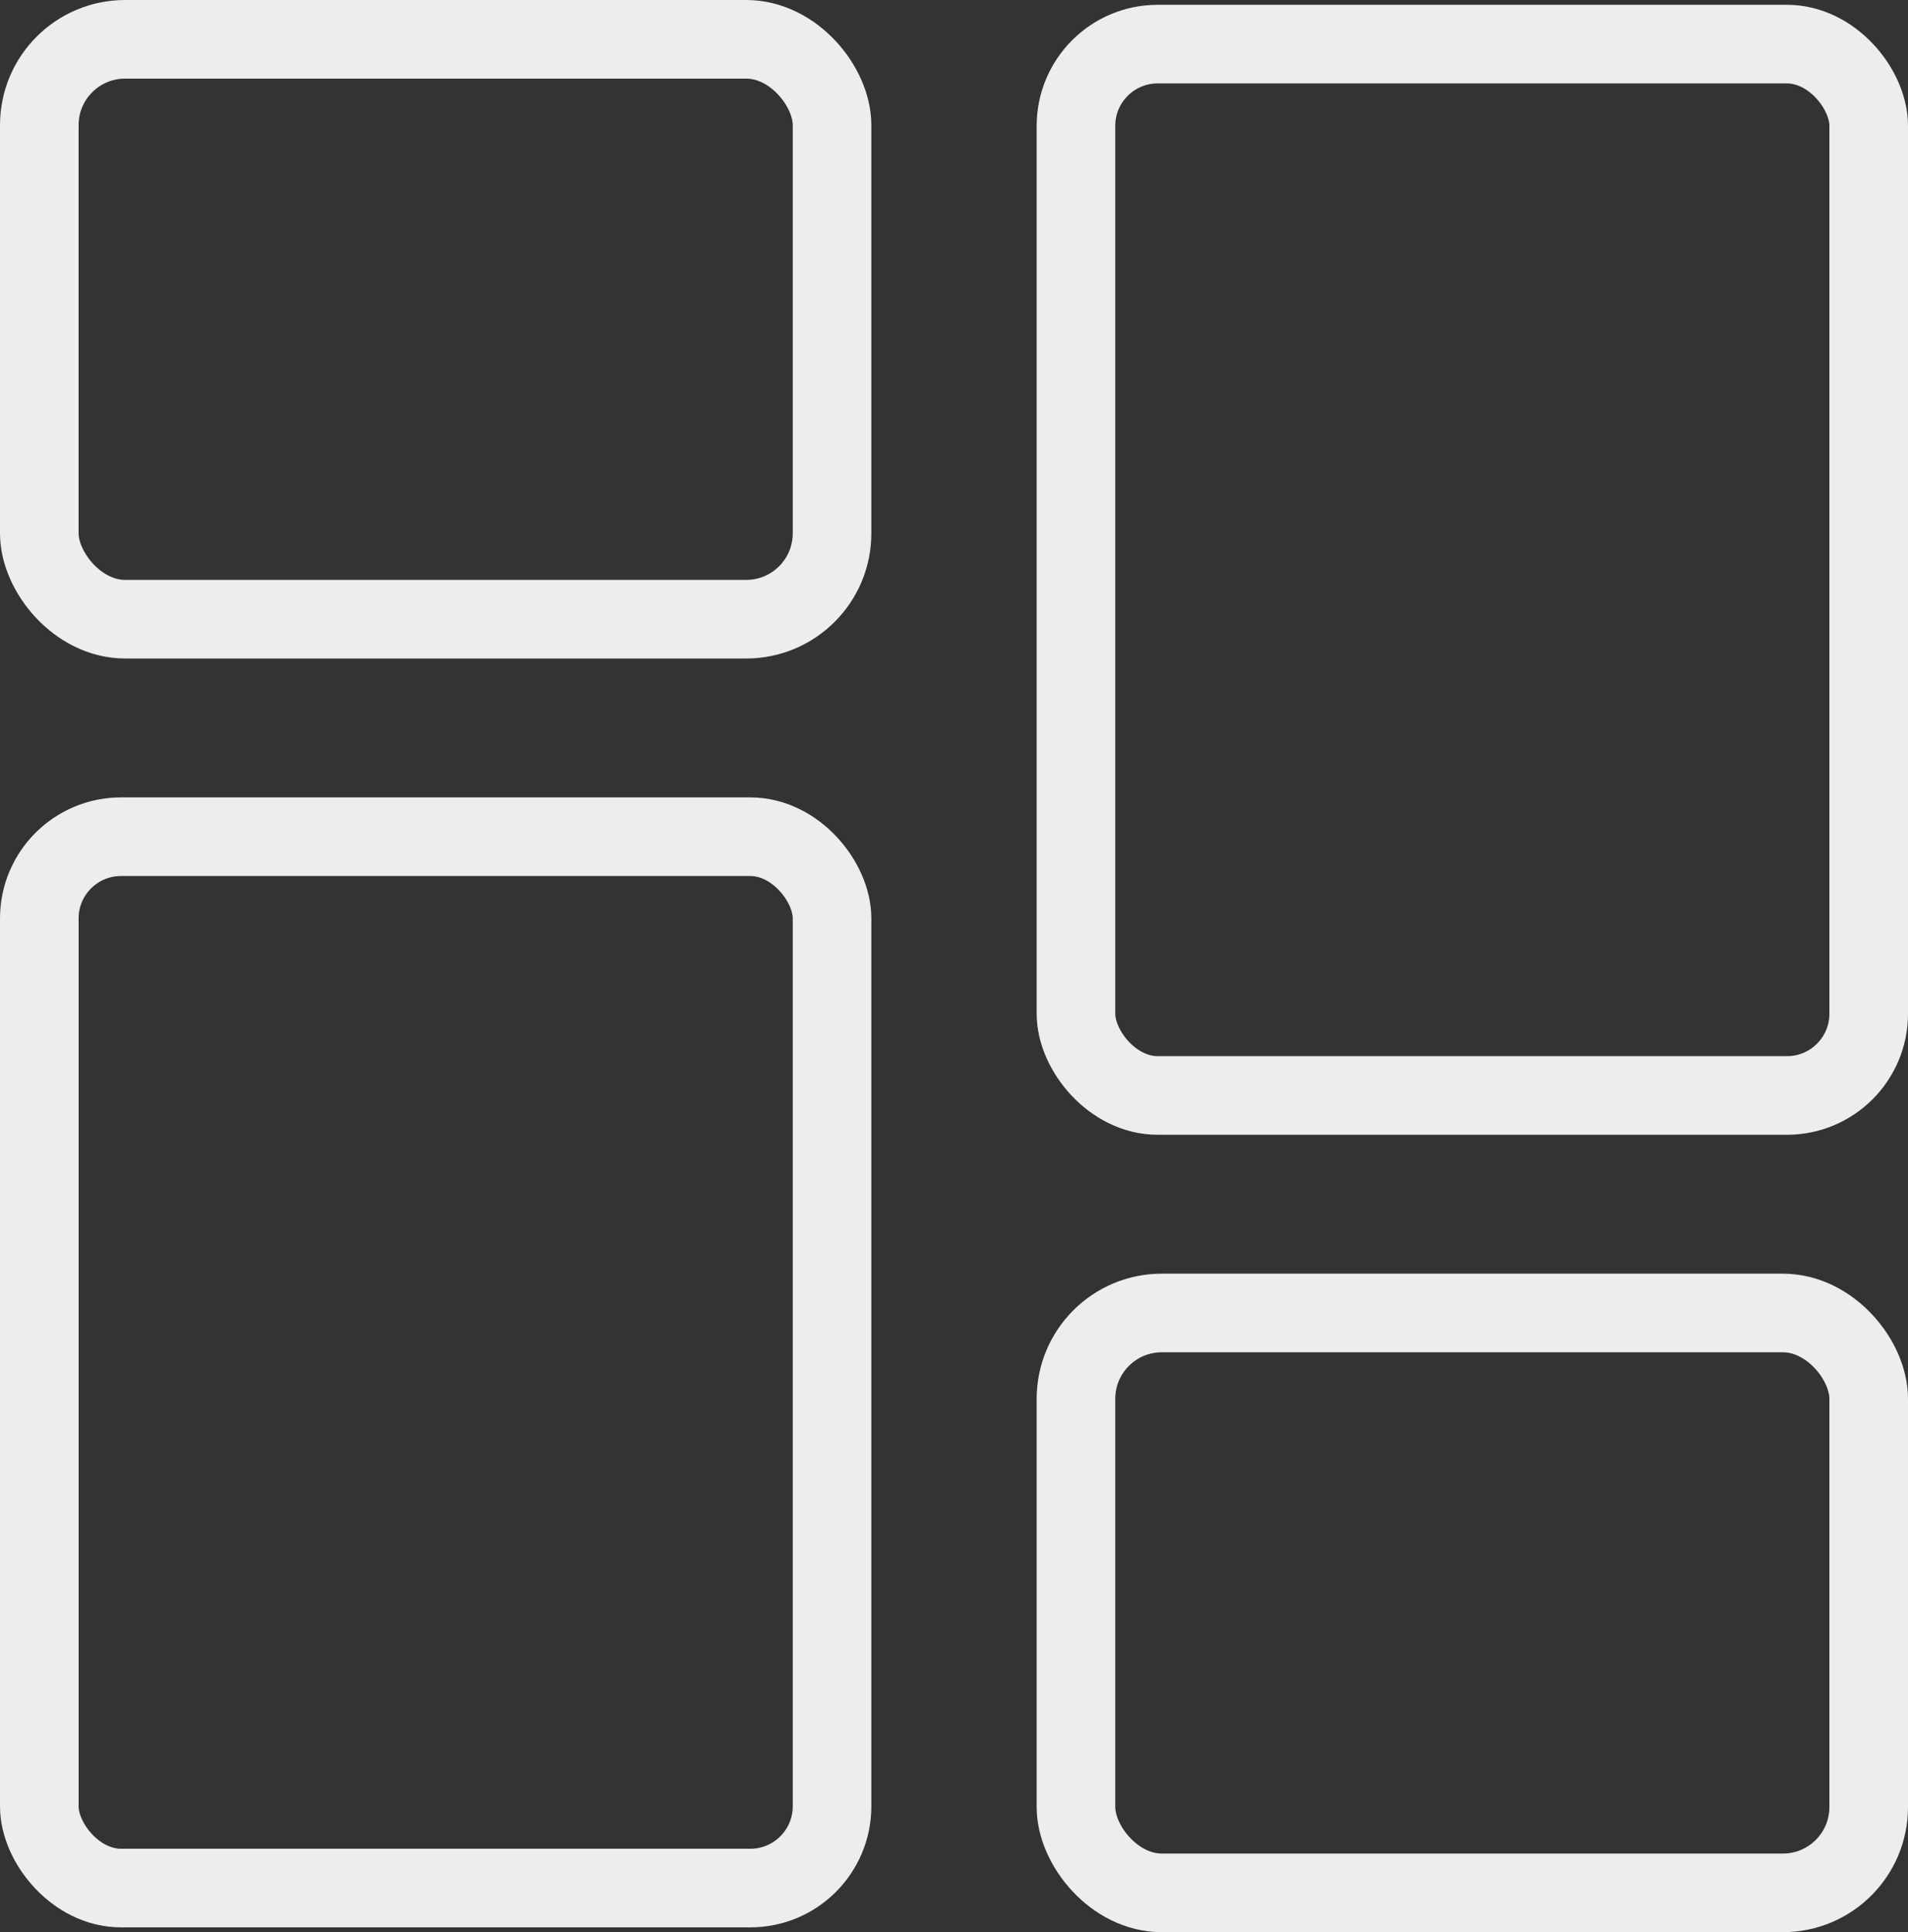 <svg xmlns="http://www.w3.org/2000/svg" viewBox="0 0 1456.55 1474.74"><rect x="0" y="0" width="1456.55" height="1474.74" fill="#333333" stroke="none"/><g id="Layer_2" data-name="Layer 2"><g id="Layer_1-2" data-name="Layer 1"><g id="dashboard"><rect x="821.38" y="33.67" width="605.17" height="802.45" rx="62.38" style="fill:none;stroke:#ededed;stroke-linecap:round;stroke-linejoin:round;stroke-width:60px"/><rect x="821.38" y="1002.14" width="605.17" height="442.6" rx="65.52" style="fill:none;stroke:#ededed;stroke-linecap:round;stroke-linejoin:round;stroke-width:60px"/><rect x="30" y="638.62" width="605.17" height="802.45" rx="62.38" transform="translate(665.17 2079.69) rotate(-180)" style="fill:none;stroke:#ededed;stroke-linecap:round;stroke-linejoin:round;stroke-width:60px"/><rect x="30" y="30" width="605.17" height="442.6" rx="65.52" transform="translate(665.17 502.6) rotate(-180)" style="fill:none;stroke:#ededed;stroke-linecap:round;stroke-linejoin:round;stroke-width:60px"/></g></g></g></svg>